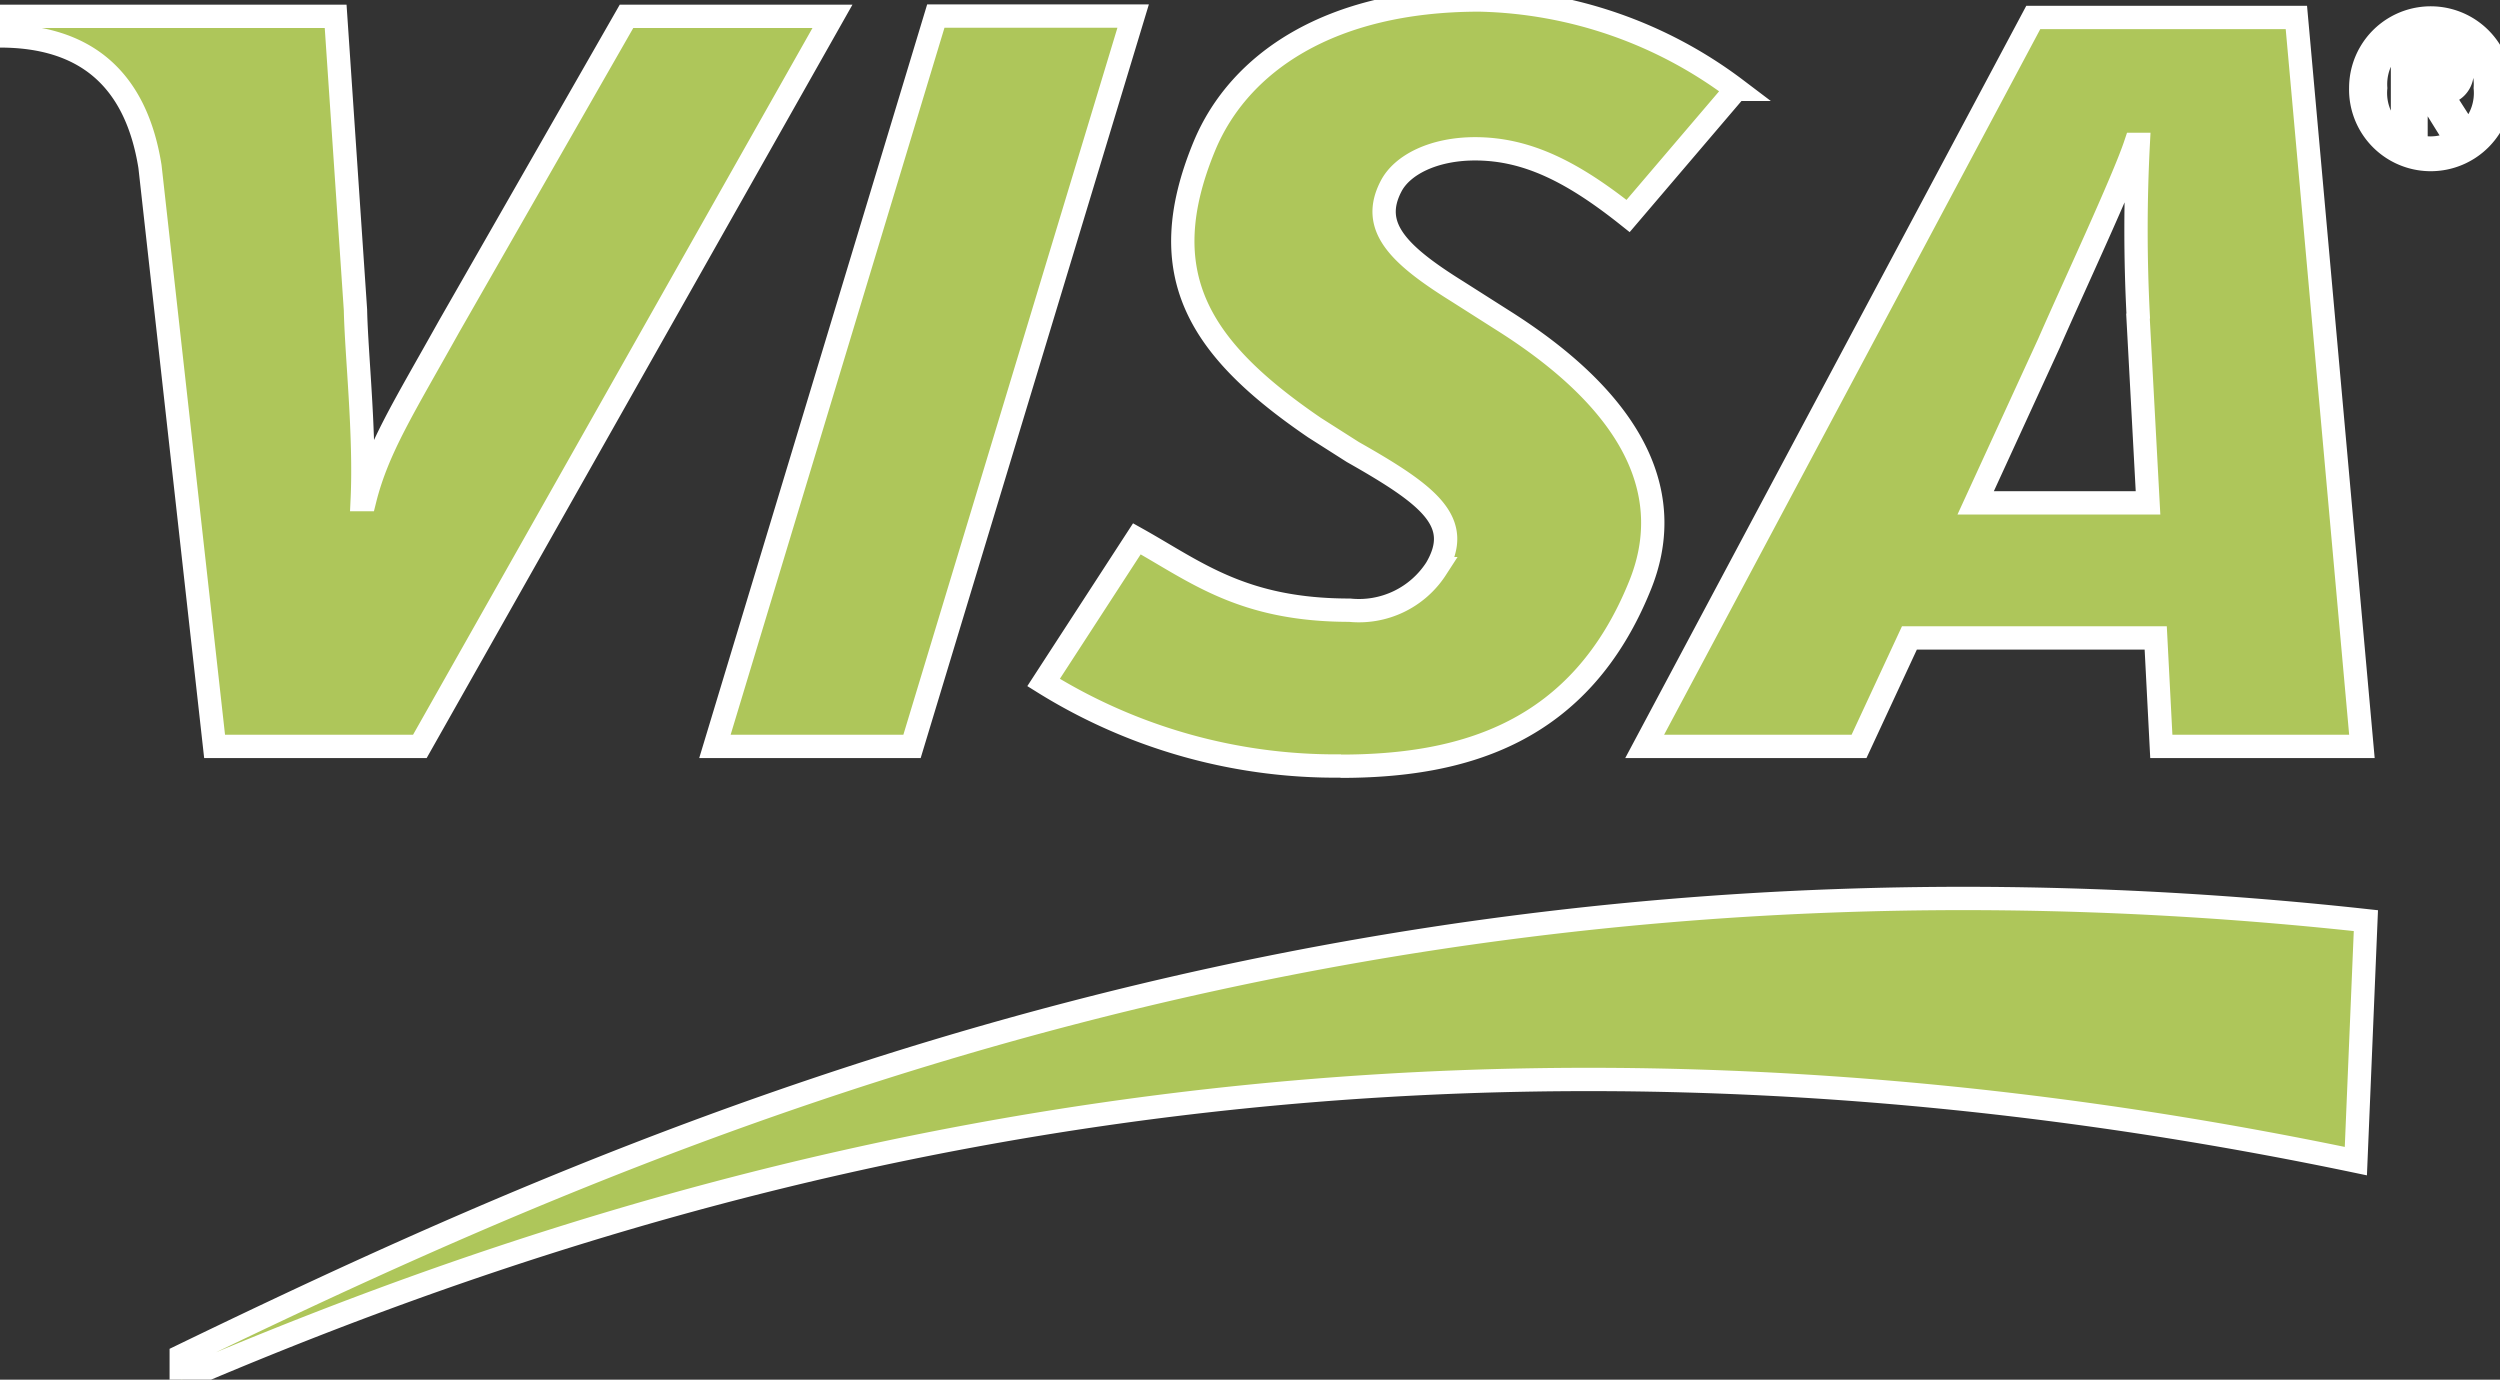 <svg xmlns="http://www.w3.org/2000/svg" viewBox="0 0 107.18 59.15"><rect x="0" y="0" width="107.18" height="59.15" fill="#333333" stroke="none"/><defs><style>.cls-1{fill:#aec65a;stroke:#ffffff;fill-rule:evenodd;}</style></defs><title>visa</title><g id="Layer_2" data-name="Layer 2"><g id="Capa_1" data-name="Capa 1"><path class="cls-1" d="M30.65,32,40.12.69h8.46L39.1,32ZM26.86.7,19.25,14c-1.93,3.46-3.06,5.22-3.61,7.42h-.11c.13-2.79-.25-6.2-.29-8.13L14.39.7H.15L0,1.54c3.66,0,5.83,1.84,6.43,5.6L9.2,32H18L35.69.7ZM92.66,32h8.6L98.45.75H87.17L70.51,32H79.7l2.16-4.65H92.42L92.66,32Zm-1-18.44.43,8H84.7l3.15-6.86c1-2.29,3.18-6.95,3.7-8.51h.12a71.15,71.15,0,0,0,0,7.35ZM57.47,32.85c5.25,0,10.28-1.41,12.84-7.75,1.49-3.67.07-7.61-5.87-11.36L62.49,12.5C59.92,10.9,58.75,9.71,59.63,8c.47-.93,1.83-1.62,3.61-1.62,2.24,0,4.2,1,6.56,2.88l4.63-5.43A18.93,18.93,0,0,0,63.43,0C57,0,53.12,2.7,51.64,6.25c-2.3,5.55-.19,8.73,4.71,12.08L58,19.38c3.3,1.87,4.75,3,3.57,5a3.94,3.94,0,0,1-3.71,1.78c-4.59,0-6.58-1.64-9.12-3.06l-4,6.16a23.69,23.69,0,0,0,12.76,3.58ZM7.77,59.15C29.64,49.77,60.34,41.28,101,49.78l.43-10.31c-42.9-4.69-73.68,9-93.66,18.67v1ZM103.58,5.52V4.07h.52L105,5.52h.63L104.66,4a.87.87,0,0,0,.89-.93c0-.68-.42-1-1.23-1H103V5.52Zm.63-1.92h-.62v-1h.67c.34,0,.74,0,.74.46s-.37.54-.79.54Zm0,3.24a3,3,0,0,0,3-3.07,3,3,0,1,0-6,0,3,3,0,0,0,3,3.07Zm0-5.6a2.37,2.37,0,0,1,2.34,2.53,2.36,2.36,0,1,1-4.7,0,2.37,2.37,0,0,1,2.36-2.53Z"/></g></g></svg>